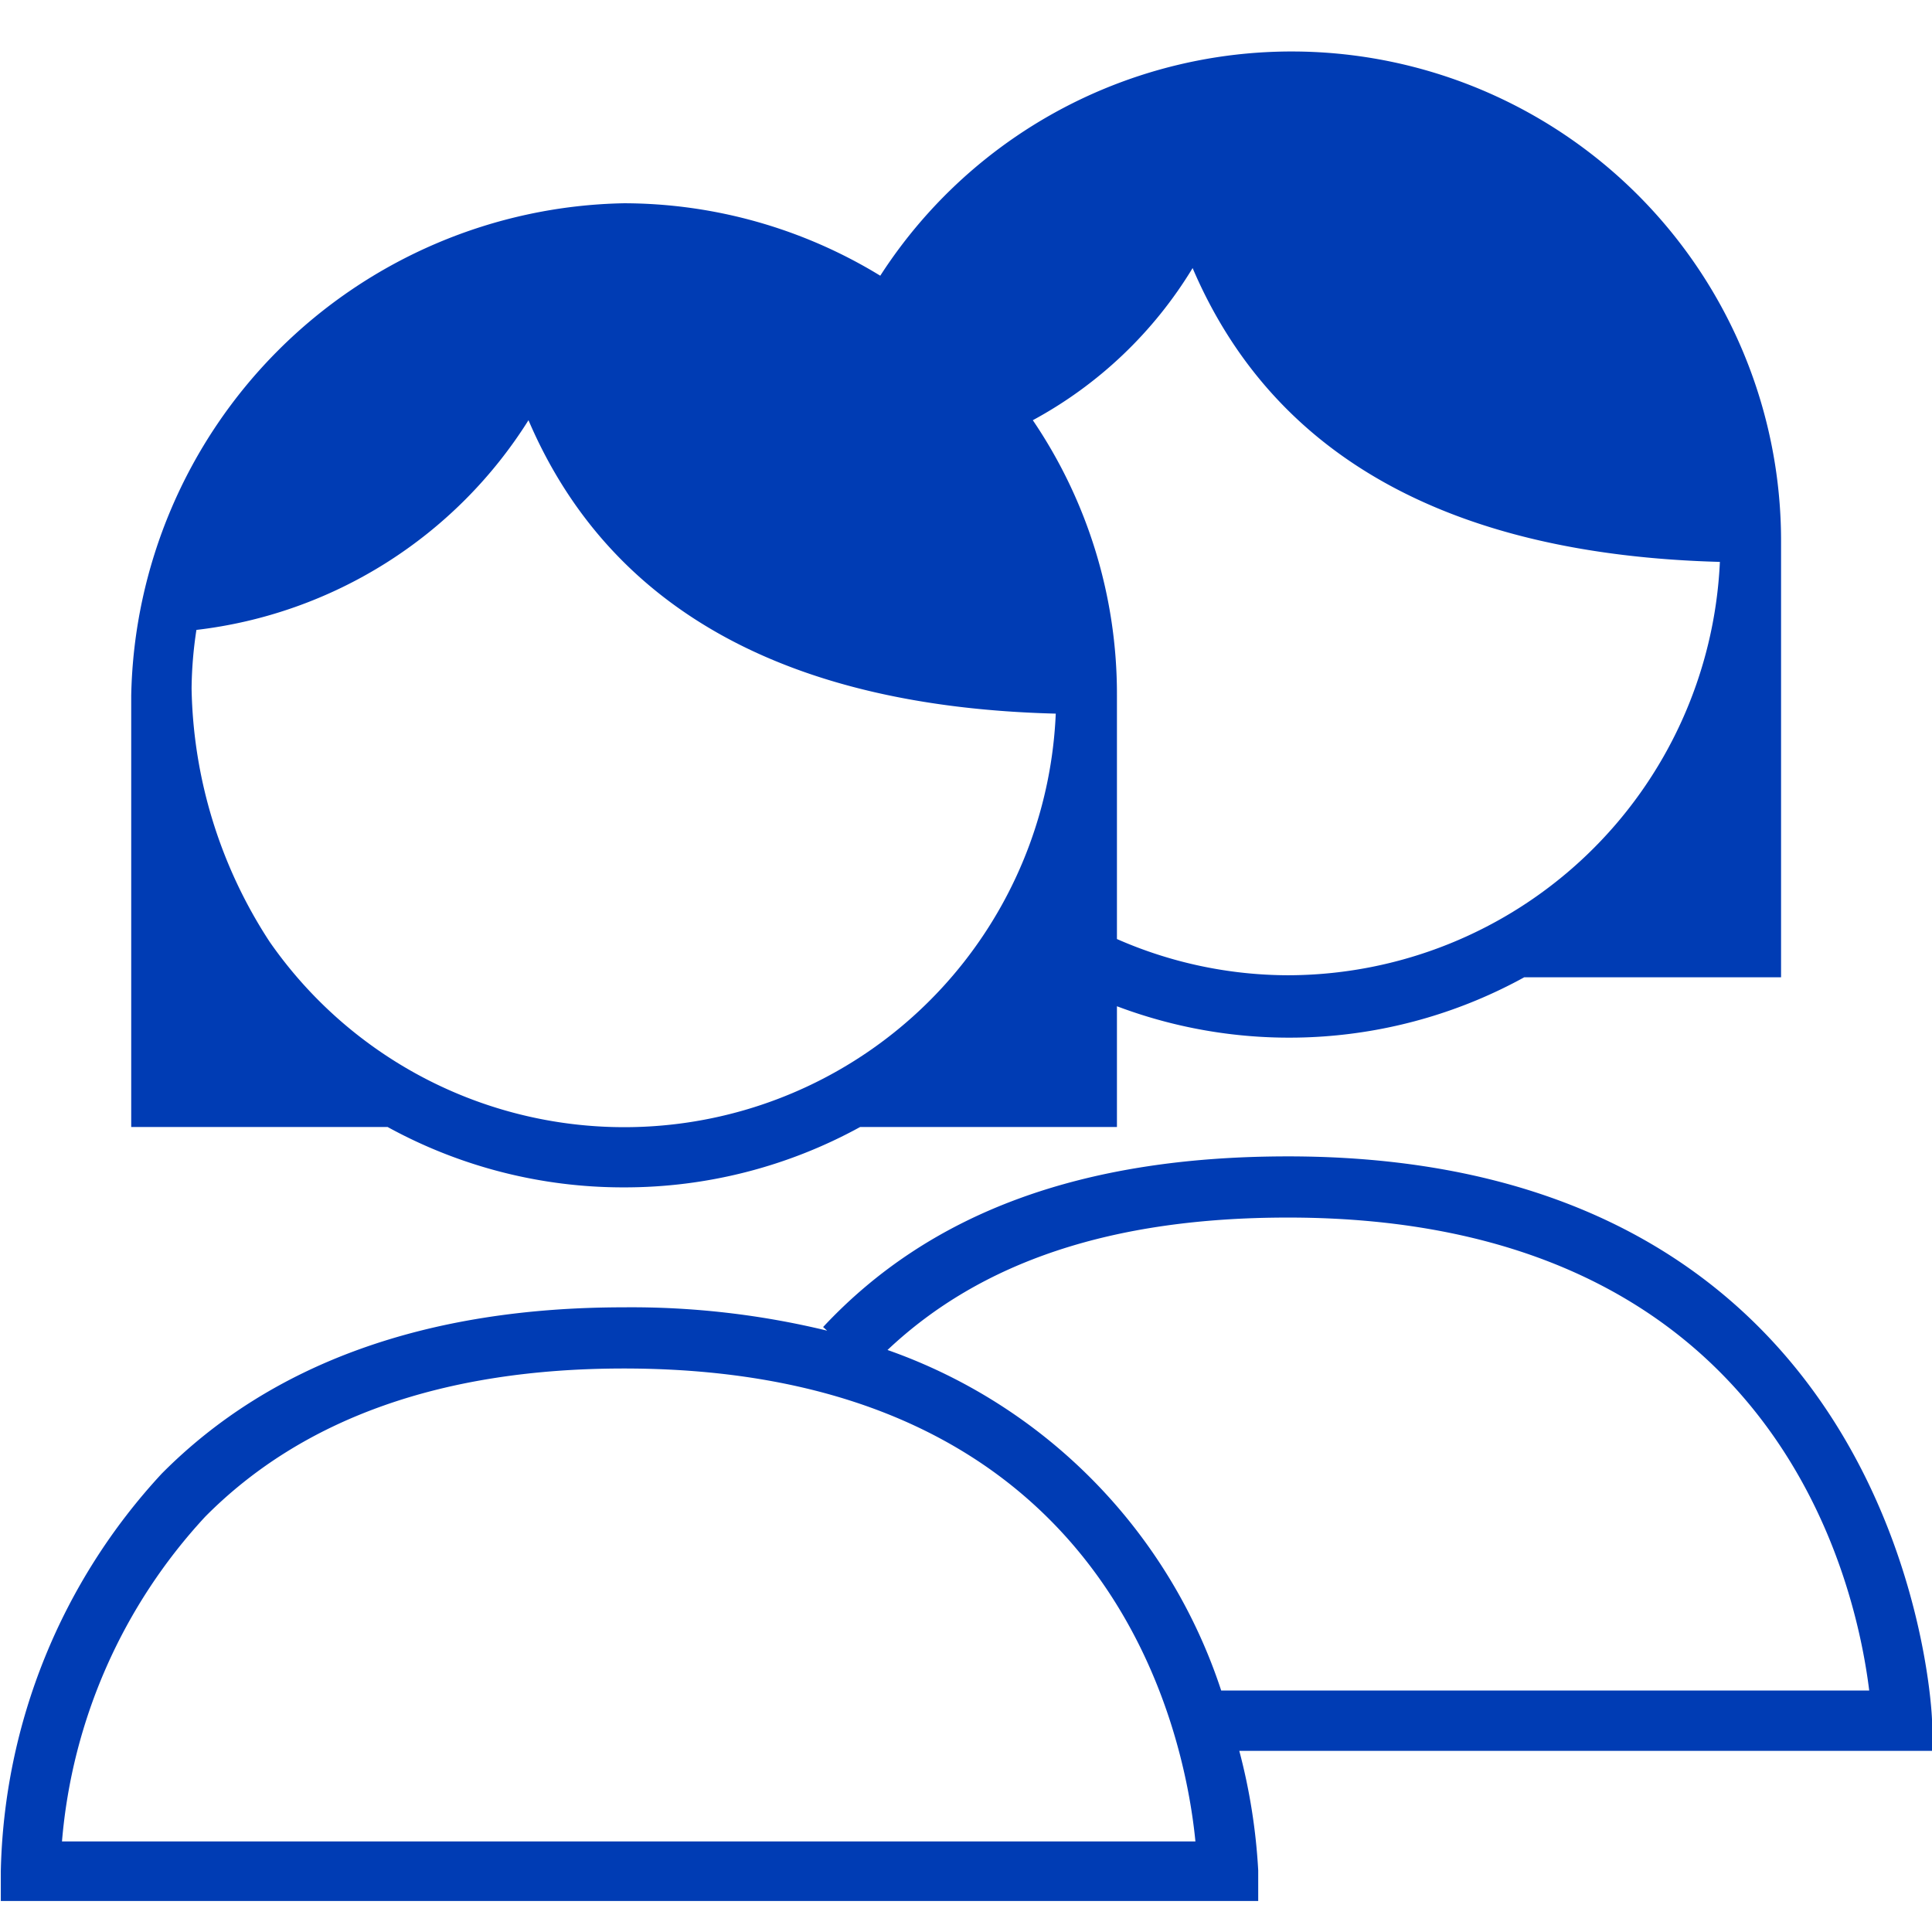 <svg id="partnerschaft-frau-frau-pikto" xmlns="http://www.w3.org/2000/svg" width="48" height="48" viewBox="0 0 48 48">
  <title>partnerschaft-frau-frau-pikto-form</title>
  <g>
    <path d="M30.79,43.5H48l0-.77c0-.14-.56-14-16-14-5.11,0-8.89,1.39-11.55,4.24l.1.09a20.62,20.62,0,0,0-5.05-.58c-4.9,0-8.76,1.39-11.48,4.13a15,15,0,0,0-4,9.88v.74H31.26v-.76A14.74,14.74,0,0,0,30.79,43.5ZM32,30.25c12.09,0,14.1,9,14.44,11.75H30.34a13.4,13.4,0,0,0-8.29-8.46C24.38,31.34,27.64,30.25,32,30.25ZM1.54,45.75A13.52,13.52,0,0,1,5.1,37.68C7.52,35.24,11,34,15.5,34c12.1,0,13.93,9,14.2,11.75Z" fill="#003cb4"/>
    <path d="M15.5,29.5A12.16,12.16,0,0,0,21.37,28h6.38V25a12.12,12.12,0,0,0,10.12-.72h6.38V13.48A12.16,12.16,0,0,0,21.87,6.85a12.24,12.24,0,0,0-6.37-1.8A12.48,12.48,0,0,0,3.26,17.28V28H9.63A12.16,12.16,0,0,0,15.5,29.5ZM29.63,6.66c2,4.68,6.39,7.12,13.1,7.3A10.76,10.76,0,0,1,32,24.23a10.61,10.61,0,0,1-4.25-.9V17.26a12.11,12.11,0,0,0-2.09-6.82h0A10.45,10.45,0,0,0,29.63,6.66ZM24.88,9.43a1.07,1.07,0,0,0-.14-.16A1.07,1.07,0,0,1,24.88,9.43Zm-.9-1-.09-.09ZM23,7.6l0,0ZM6.7,23.4a11.86,11.86,0,0,1-1.94-6.29,10.15,10.15,0,0,1,.12-1.46,11.29,11.29,0,0,0,8.25-5.21c2,4.67,6.39,7.12,13.1,7.29A10.73,10.73,0,0,1,6.7,23.4Z" fill="#003cb4"/>
  </g>
</svg>

